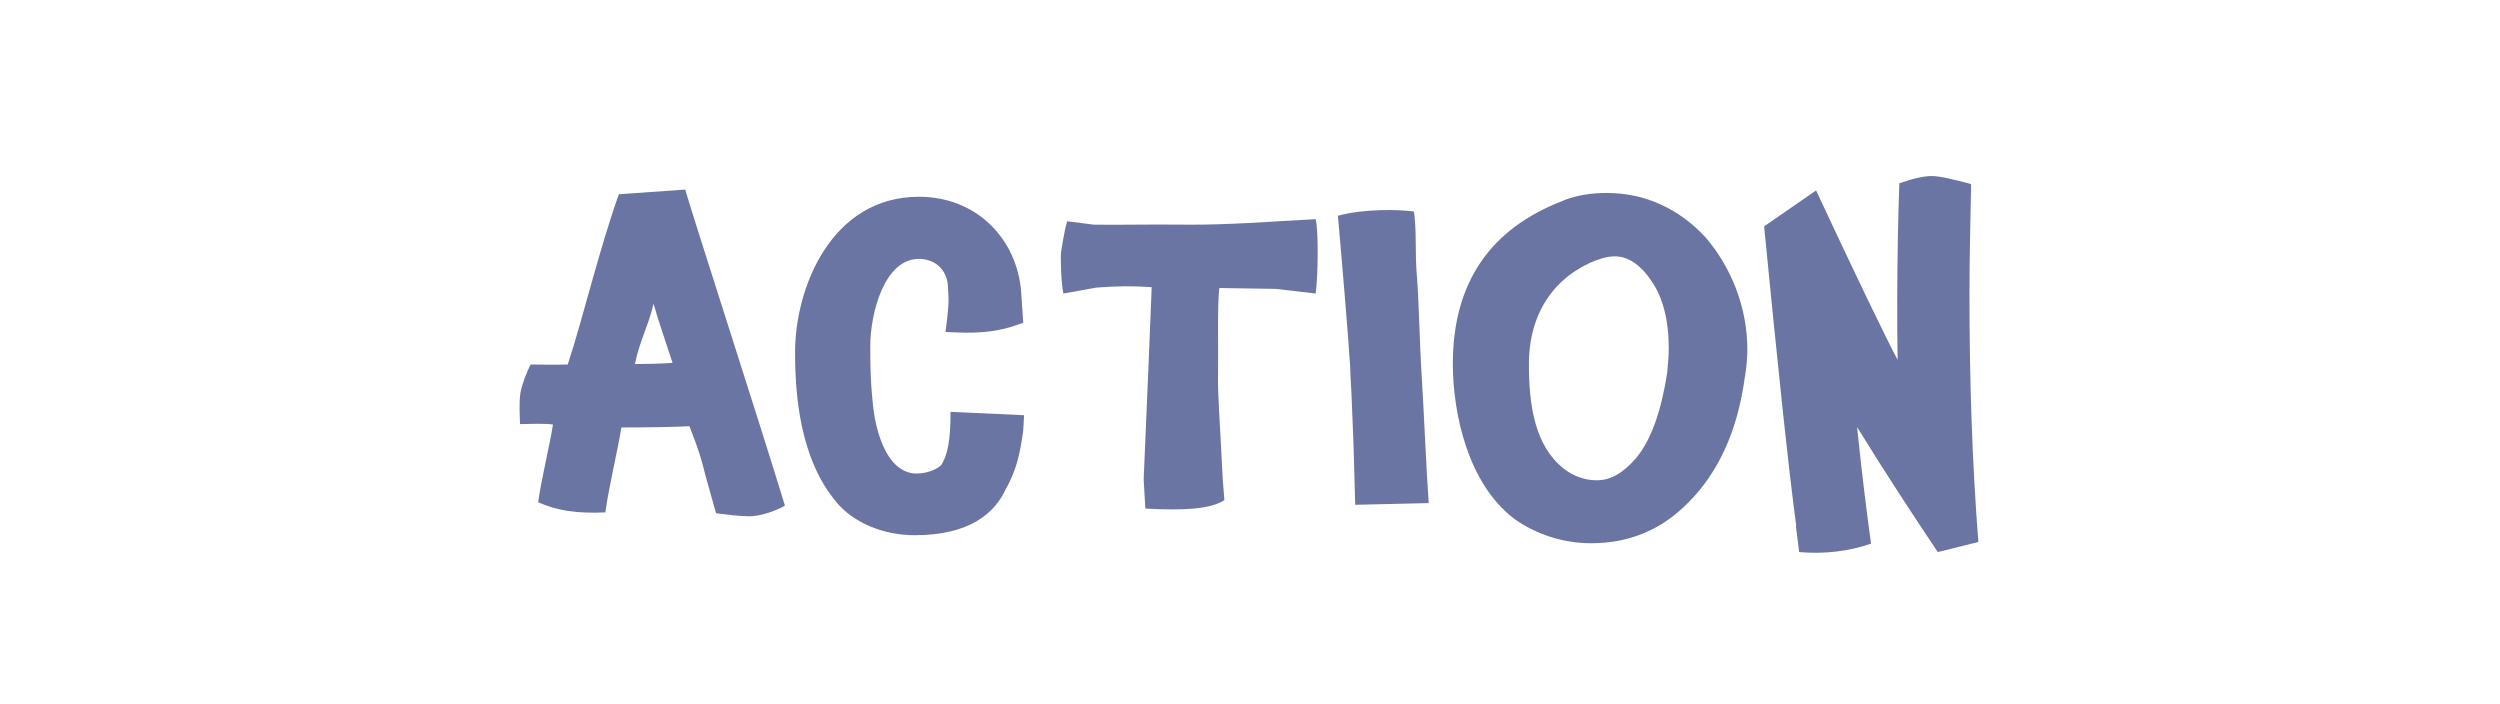 <svg width="71" height="20" viewBox="0 0 71 20" fill="none" xmlns="http://www.w3.org/2000/svg">
<path d="M22.292 14.36C22.076 14.492 21.56 14.684 21.236 14.66C20.96 14.66 20.624 14.612 20.336 14.576C20.276 14.36 20.048 13.568 19.952 13.184C19.832 12.728 19.676 12.368 19.58 12.104C19.172 12.128 18.284 12.14 17.648 12.14C17.528 12.86 17.288 13.844 17.192 14.552C16.388 14.588 15.824 14.504 15.284 14.264C15.368 13.628 15.632 12.56 15.704 12.056C15.656 12.056 15.644 12.02 14.768 12.044C14.768 11.852 14.732 11.48 14.78 11.156C14.828 10.892 14.972 10.544 15.068 10.352C16.04 10.364 15.812 10.352 16.124 10.352C16.58 8.96 17 7.136 17.576 5.516L19.46 5.384C19.724 6.296 21.596 12.068 22.292 14.36ZM18.032 10.34C18.272 10.34 18.86 10.328 19.1 10.304C18.98 9.932 18.656 8.984 18.56 8.624C18.44 9.188 18.152 9.716 18.032 10.34Z" fill="#6B75A4"/>
<path d="M29.06 12.224C28.964 12.92 28.868 13.328 28.58 13.868V13.856C28.256 14.588 27.524 15.2 25.976 15.2C25.076 15.2 24.236 14.84 23.756 14.264C22.724 13.04 22.58 11.24 22.58 10.004C22.58 8.168 23.612 5.588 26.096 5.588C27.752 5.588 28.88 6.8 29 8.276L29.06 9.164C28.232 9.488 27.596 9.464 26.852 9.428C26.924 8.9 26.948 8.576 26.936 8.42C26.936 8.336 26.924 8.252 26.924 8.192C26.924 7.676 26.564 7.352 26.096 7.352C25.124 7.352 24.716 8.876 24.716 9.836C24.716 10.208 24.716 10.76 24.776 11.324C24.812 11.84 24.932 12.404 25.16 12.824C25.376 13.232 25.688 13.448 26.024 13.448C26.324 13.448 26.588 13.34 26.732 13.208C26.912 12.92 26.996 12.512 26.996 11.696L29.084 11.792L29.06 12.224Z" fill="#6B75A4"/>
<path d="M37.364 6.224C37.448 6.536 37.436 7.844 37.364 8.336L36.224 8.204L34.628 8.18C34.568 8.732 34.604 9.812 34.592 10.652C34.58 11.228 34.64 11.816 34.724 13.58L34.772 14.204C34.388 14.456 33.656 14.504 32.528 14.444L32.48 13.616L32.612 10.52L32.708 8.156C32.216 8.12 31.724 8.12 31.136 8.168L30.2 8.336C30.128 7.976 30.128 7.412 30.128 7.232C30.128 7.16 30.224 6.56 30.308 6.284L31.064 6.38C31.82 6.392 32.42 6.368 33.764 6.38C34.724 6.392 36.308 6.284 36.308 6.284L37.364 6.224Z" fill="#6B75A4"/>
<path d="M38.44 12.632C38.404 11.864 38.392 11.24 38.356 10.724C38.356 10.628 38.344 10.508 38.344 10.4C38.308 9.752 38.068 6.896 37.996 6.128C38.716 5.924 39.772 5.948 40.156 6.008C40.24 6.596 40.18 7.184 40.24 7.844C40.3 8.564 40.312 9.704 40.384 10.808C40.432 11.576 40.516 13.508 40.576 14.288L38.488 14.336L38.44 12.632Z" fill="#6B75A4"/>
<path d="M49.625 9.932C49.625 10.148 49.601 10.436 49.553 10.724V10.712C49.349 12.224 48.809 13.412 47.945 14.276C47.189 15.044 46.277 15.428 45.185 15.428C44.381 15.428 43.601 15.164 43.001 14.732C41.693 13.736 41.261 11.756 41.261 10.328C41.261 8.036 42.317 6.488 44.405 5.696H44.393C44.789 5.54 45.209 5.48 45.629 5.48C46.733 5.48 47.693 5.936 48.437 6.74C49.169 7.592 49.625 8.732 49.625 9.932ZM47.393 9.908C47.393 9.092 47.225 8.432 46.889 7.964C46.577 7.496 46.217 7.28 45.857 7.28C45.725 7.28 45.557 7.304 45.353 7.388L45.365 7.376C44.153 7.844 43.421 8.876 43.421 10.352C43.421 11.54 43.601 12.668 44.405 13.304C44.705 13.544 45.041 13.64 45.353 13.64C45.749 13.64 46.109 13.424 46.469 13.004C46.889 12.5 47.177 11.684 47.345 10.604V10.616C47.369 10.352 47.393 10.1 47.393 9.908Z" fill="#6B75A4"/>
<path d="M55.033 15.68C54.385 14.708 53.605 13.532 52.741 12.128C52.873 13.424 53.017 14.564 53.137 15.44C52.513 15.656 51.829 15.74 51.097 15.68L51.001 14.924L51.013 14.936C50.785 13.232 50.473 10.244 50.101 6.428L51.577 5.408C52.645 7.7 53.581 9.644 53.893 10.22C53.881 9.656 53.881 9.092 53.881 8.528C53.881 7.52 53.905 6.212 53.941 5.204C54.397 5.048 54.661 5 54.865 5C55.081 5 55.441 5.084 55.981 5.228C55.957 6.188 55.933 7.436 55.933 8.372C55.933 10.76 56.005 13.064 56.185 15.392L55.033 15.68Z" fill="#6B75A4"/>
</svg>
